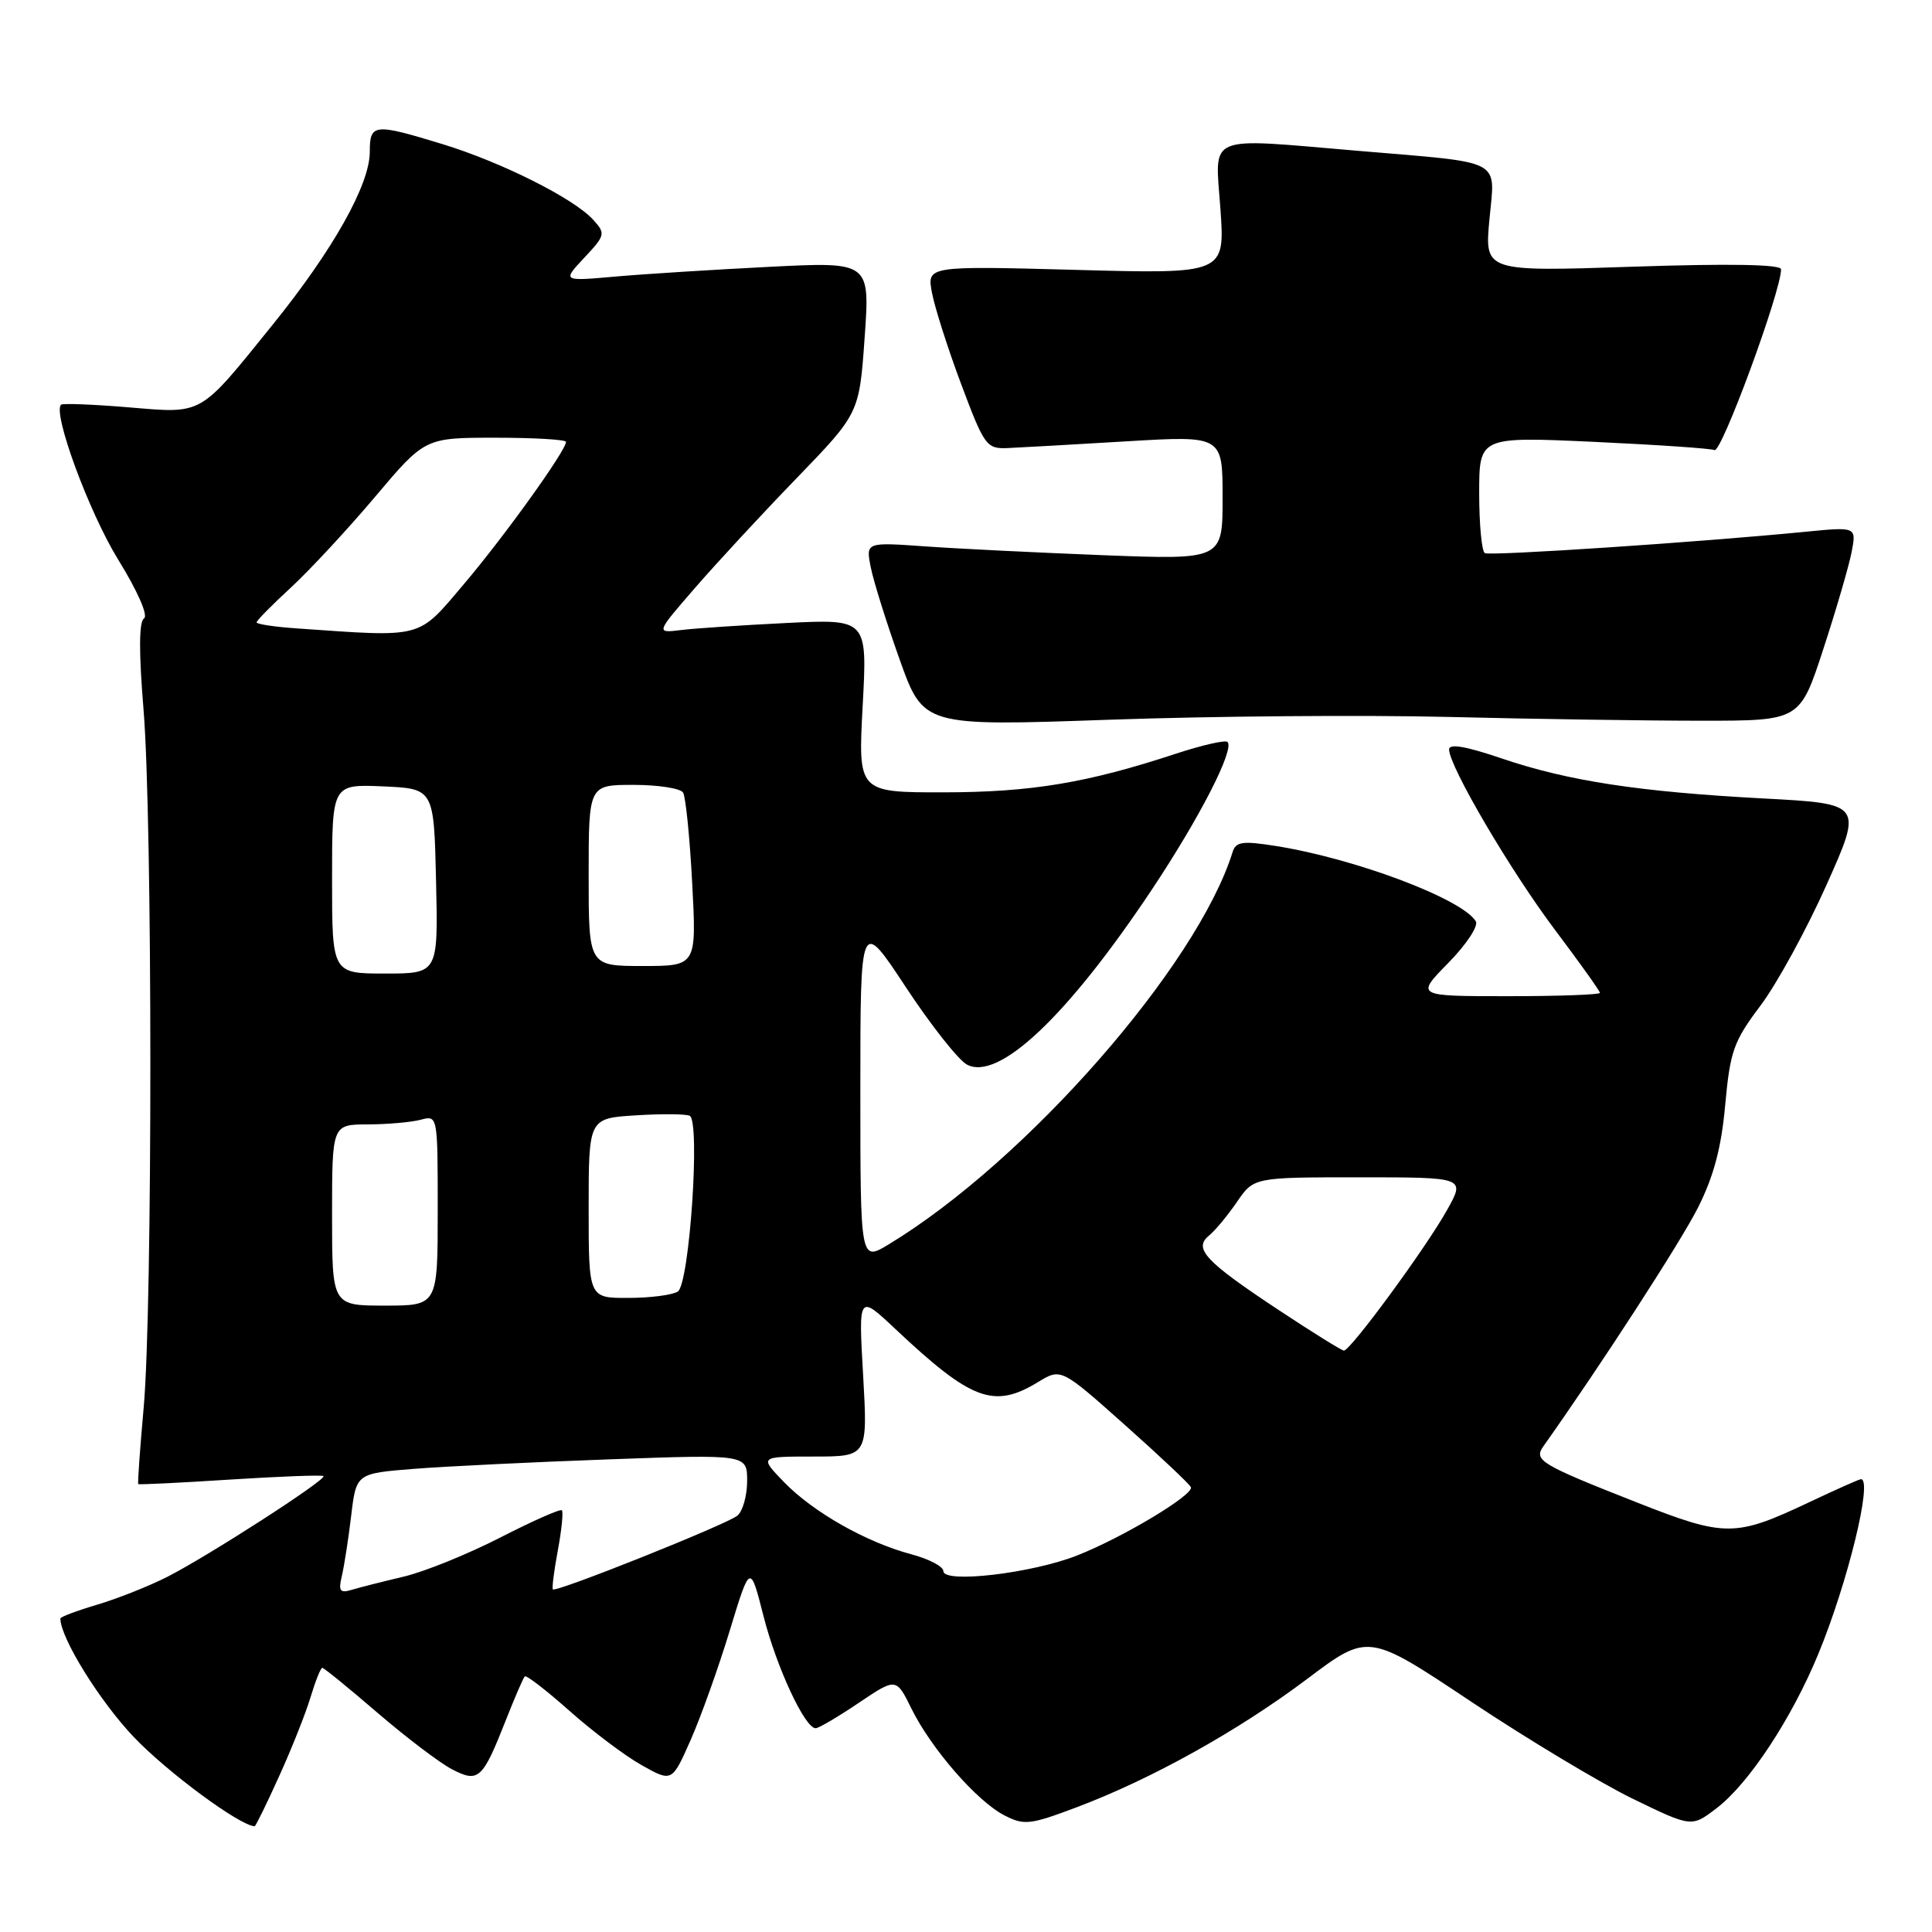 <?xml version="1.0" encoding="UTF-8" standalone="no"?>
<!DOCTYPE svg PUBLIC "-//W3C//DTD SVG 1.1//EN" "http://www.w3.org/Graphics/SVG/1.1/DTD/svg11.dtd" >
<svg xmlns="http://www.w3.org/2000/svg" xmlns:xlink="http://www.w3.org/1999/xlink" version="1.1" viewBox="0 0 256 256">
 <g >
 <path fill="currentColor"
d=" M 36.99 235.35 C 38.65 231.70 40.53 226.97 41.16 224.85 C 41.80 222.73 42.49 221.00 42.71 221.00 C 42.93 221.00 46.23 223.69 50.04 226.97 C 53.86 230.25 58.29 233.61 59.89 234.44 C 63.40 236.26 63.93 235.78 67.00 228.00 C 68.19 224.97 69.33 222.33 69.54 222.13 C 69.74 221.93 72.40 223.98 75.44 226.68 C 78.48 229.39 82.78 232.63 85.00 233.88 C 89.04 236.15 89.04 236.15 91.51 230.57 C 92.87 227.49 95.20 220.98 96.69 216.08 C 99.40 207.18 99.40 207.18 101.17 214.15 C 102.90 220.94 106.65 229.00 108.08 229.00 C 108.48 229.00 111.04 227.49 113.77 225.65 C 118.75 222.30 118.75 222.30 120.77 226.40 C 123.39 231.71 129.43 238.65 133.06 240.53 C 135.70 241.89 136.45 241.81 142.62 239.49 C 152.54 235.76 164.05 229.35 173.19 222.48 C 181.29 216.38 181.29 216.38 194.89 225.45 C 202.38 230.44 212.02 236.23 216.32 238.33 C 224.14 242.13 224.14 242.13 227.44 239.61 C 231.72 236.35 237.39 227.75 240.94 219.15 C 244.84 209.70 248.18 196.00 246.59 196.00 C 246.36 196.00 243.33 197.35 239.84 199.00 C 229.90 203.70 228.65 203.71 216.89 199.08 C 204.12 194.05 203.19 193.50 204.50 191.65 C 212.07 180.97 222.69 164.58 224.98 160.04 C 227.08 155.87 228.09 152.08 228.60 146.39 C 229.25 139.29 229.71 137.98 233.25 133.28 C 235.42 130.41 239.36 123.21 242.01 117.28 C 246.83 106.50 246.83 106.50 233.66 105.80 C 217.14 104.92 207.75 103.48 198.93 100.48 C 194.23 98.88 192.00 98.50 192.01 99.31 C 192.04 101.58 200.17 115.42 206.07 123.25 C 209.33 127.58 212.00 131.32 212.00 131.56 C 212.00 131.80 206.51 132.00 199.79 132.00 C 187.58 132.00 187.58 132.00 191.91 127.59 C 194.31 125.15 195.93 122.69 195.55 122.07 C 193.70 119.08 179.53 113.75 169.00 112.09 C 164.66 111.40 163.75 111.53 163.33 112.89 C 158.64 127.98 135.95 153.88 117.75 164.89 C 114.00 167.16 114.00 167.16 114.00 144.41 C 114.00 121.65 114.00 121.65 120.03 130.81 C 123.35 135.84 126.99 140.46 128.12 141.06 C 132.30 143.30 141.44 134.66 152.57 117.96 C 158.95 108.39 163.62 99.28 162.65 98.31 C 162.36 98.03 159.29 98.73 155.81 99.87 C 144.06 103.74 136.68 104.97 125.10 104.99 C 113.69 105.00 113.69 105.00 114.31 93.51 C 114.93 82.02 114.93 82.02 104.21 82.55 C 98.32 82.84 92.01 83.26 90.20 83.49 C 86.90 83.89 86.90 83.89 92.05 77.95 C 94.88 74.68 100.95 68.12 105.53 63.39 C 113.86 54.77 113.86 54.77 114.57 44.72 C 115.28 34.68 115.28 34.68 101.89 35.36 C 94.53 35.73 85.35 36.31 81.50 36.65 C 74.50 37.27 74.50 37.27 77.42 34.15 C 80.21 31.18 80.26 30.95 78.61 29.13 C 76.07 26.31 66.46 21.49 58.64 19.10 C 49.55 16.32 49.00 16.37 49.00 20.11 C 49.00 24.46 44.13 33.13 36.11 43.05 C 26.29 55.21 27.01 54.80 17.00 53.97 C 12.32 53.58 8.32 53.43 8.10 53.62 C 6.92 54.65 11.79 67.87 15.64 74.12 C 18.24 78.33 19.67 81.59 19.08 81.95 C 18.41 82.37 18.39 86.40 19.02 94.04 C 20.21 108.47 20.23 173.17 19.04 186.49 C 18.55 191.98 18.22 196.56 18.32 196.65 C 18.42 196.74 23.90 196.48 30.50 196.05 C 37.10 195.63 42.66 195.42 42.86 195.59 C 43.37 196.01 27.47 206.26 22.09 208.98 C 19.67 210.20 15.51 211.85 12.84 212.64 C 10.18 213.43 8.00 214.25 8.00 214.46 C 8.00 217.02 13.20 225.41 17.74 230.18 C 22.17 234.83 31.76 241.91 33.74 241.99 C 33.87 242.00 35.34 239.01 36.99 235.35 Z  M 192.00 95.00 C 203.28 95.28 218.35 95.50 225.50 95.50 C 238.50 95.50 238.50 95.50 241.60 86.00 C 243.31 80.78 244.99 74.99 245.35 73.15 C 245.99 69.80 245.99 69.80 239.25 70.46 C 225.22 71.84 197.47 73.69 196.75 73.29 C 196.34 73.07 196.00 69.50 196.00 65.37 C 196.00 57.85 196.00 57.85 211.25 58.55 C 219.64 58.94 226.80 59.43 227.17 59.64 C 228.07 60.15 236.00 38.62 236.00 35.68 C 236.00 35.03 229.14 34.91 216.36 35.34 C 196.71 36.00 196.71 36.00 197.36 29.05 C 198.11 20.93 199.47 21.64 180.00 19.99 C 159.51 18.26 161.00 17.63 161.71 27.65 C 162.32 36.30 162.32 36.30 142.57 35.76 C 122.82 35.23 122.82 35.23 123.49 38.79 C 123.86 40.75 125.60 46.21 127.37 50.93 C 130.44 59.11 130.72 59.49 133.54 59.37 C 135.17 59.30 142.24 58.90 149.25 58.48 C 162.00 57.72 162.00 57.72 162.00 65.95 C 162.00 74.17 162.00 74.17 146.25 73.57 C 137.59 73.23 126.95 72.71 122.61 72.40 C 114.72 71.84 114.72 71.84 115.38 75.17 C 115.74 77.00 117.46 82.49 119.20 87.37 C 122.36 96.23 122.36 96.23 146.93 95.37 C 160.44 94.89 180.72 94.72 192.00 95.00 Z  M 45.29 208.86 C 45.60 207.56 46.16 203.97 46.53 200.87 C 47.20 195.24 47.20 195.24 54.85 194.63 C 59.06 194.30 70.71 193.73 80.75 193.37 C 99.00 192.71 99.00 192.71 99.00 196.23 C 99.00 198.17 98.42 200.24 97.71 200.83 C 96.30 201.99 73.70 211.03 73.26 210.60 C 73.12 210.45 73.41 208.12 73.92 205.42 C 74.42 202.71 74.66 200.33 74.45 200.12 C 74.24 199.91 70.57 201.54 66.29 203.73 C 62.00 205.93 56.25 208.26 53.50 208.91 C 50.75 209.56 47.65 210.34 46.61 210.66 C 45.05 211.13 44.82 210.82 45.29 208.86 Z  M 125.00 208.18 C 125.00 207.57 123.09 206.57 120.75 205.95 C 114.79 204.36 107.76 200.38 103.89 196.39 C 100.61 193.00 100.61 193.00 107.79 193.00 C 114.98 193.00 114.98 193.00 114.37 182.25 C 113.75 171.50 113.75 171.50 118.63 176.09 C 128.74 185.60 131.69 186.70 137.55 183.13 C 140.59 181.28 140.59 181.28 149.05 188.81 C 153.70 192.95 157.63 196.66 157.80 197.06 C 158.21 198.06 148.79 203.72 142.72 206.11 C 136.70 208.48 125.00 209.85 125.00 208.18 Z  M 169.50 173.63 C 159.70 167.15 158.09 165.44 160.20 163.72 C 161.02 163.05 162.69 161.04 163.91 159.25 C 166.14 156.00 166.14 156.00 180.15 156.00 C 194.17 156.00 194.17 156.00 191.74 160.34 C 188.93 165.37 178.91 179.02 178.07 178.96 C 177.76 178.94 173.90 176.54 169.50 173.63 Z  M 44.00 161.00 C 44.00 149.00 44.00 149.00 48.75 148.99 C 51.36 148.98 54.51 148.70 55.75 148.37 C 58.00 147.77 58.00 147.79 58.00 160.38 C 58.00 173.00 58.00 173.00 51.00 173.00 C 44.00 173.00 44.00 173.00 44.00 161.00 Z  M 78.00 160.09 C 78.00 148.18 78.00 148.18 84.25 147.79 C 87.69 147.57 90.90 147.60 91.39 147.85 C 92.82 148.56 91.36 170.16 89.81 171.14 C 89.09 171.60 86.14 171.98 83.25 171.98 C 78.00 172.00 78.00 172.00 78.00 160.09 Z  M 44.00 116.45 C 44.00 103.91 44.00 103.91 50.75 104.20 C 57.50 104.50 57.50 104.50 57.78 116.75 C 58.06 129.00 58.06 129.00 51.03 129.00 C 44.00 129.00 44.00 129.00 44.00 116.45 Z  M 78.00 116.00 C 78.00 104.00 78.00 104.00 83.94 104.00 C 87.21 104.00 90.17 104.46 90.51 105.02 C 90.86 105.58 91.40 110.98 91.72 117.02 C 92.30 128.00 92.30 128.00 85.15 128.00 C 78.00 128.00 78.00 128.00 78.00 116.00 Z  M 39.25 83.26 C 36.36 83.06 34.00 82.70 34.00 82.47 C 34.00 82.23 36.05 80.15 38.56 77.84 C 41.06 75.53 46.08 70.12 49.71 65.82 C 56.31 58.00 56.31 58.00 65.66 58.00 C 70.80 58.00 75.00 58.25 75.00 58.55 C 75.00 59.70 66.81 71.11 61.44 77.43 C 55.28 84.70 56.23 84.45 39.25 83.26 Z "/>
</g>
</svg>